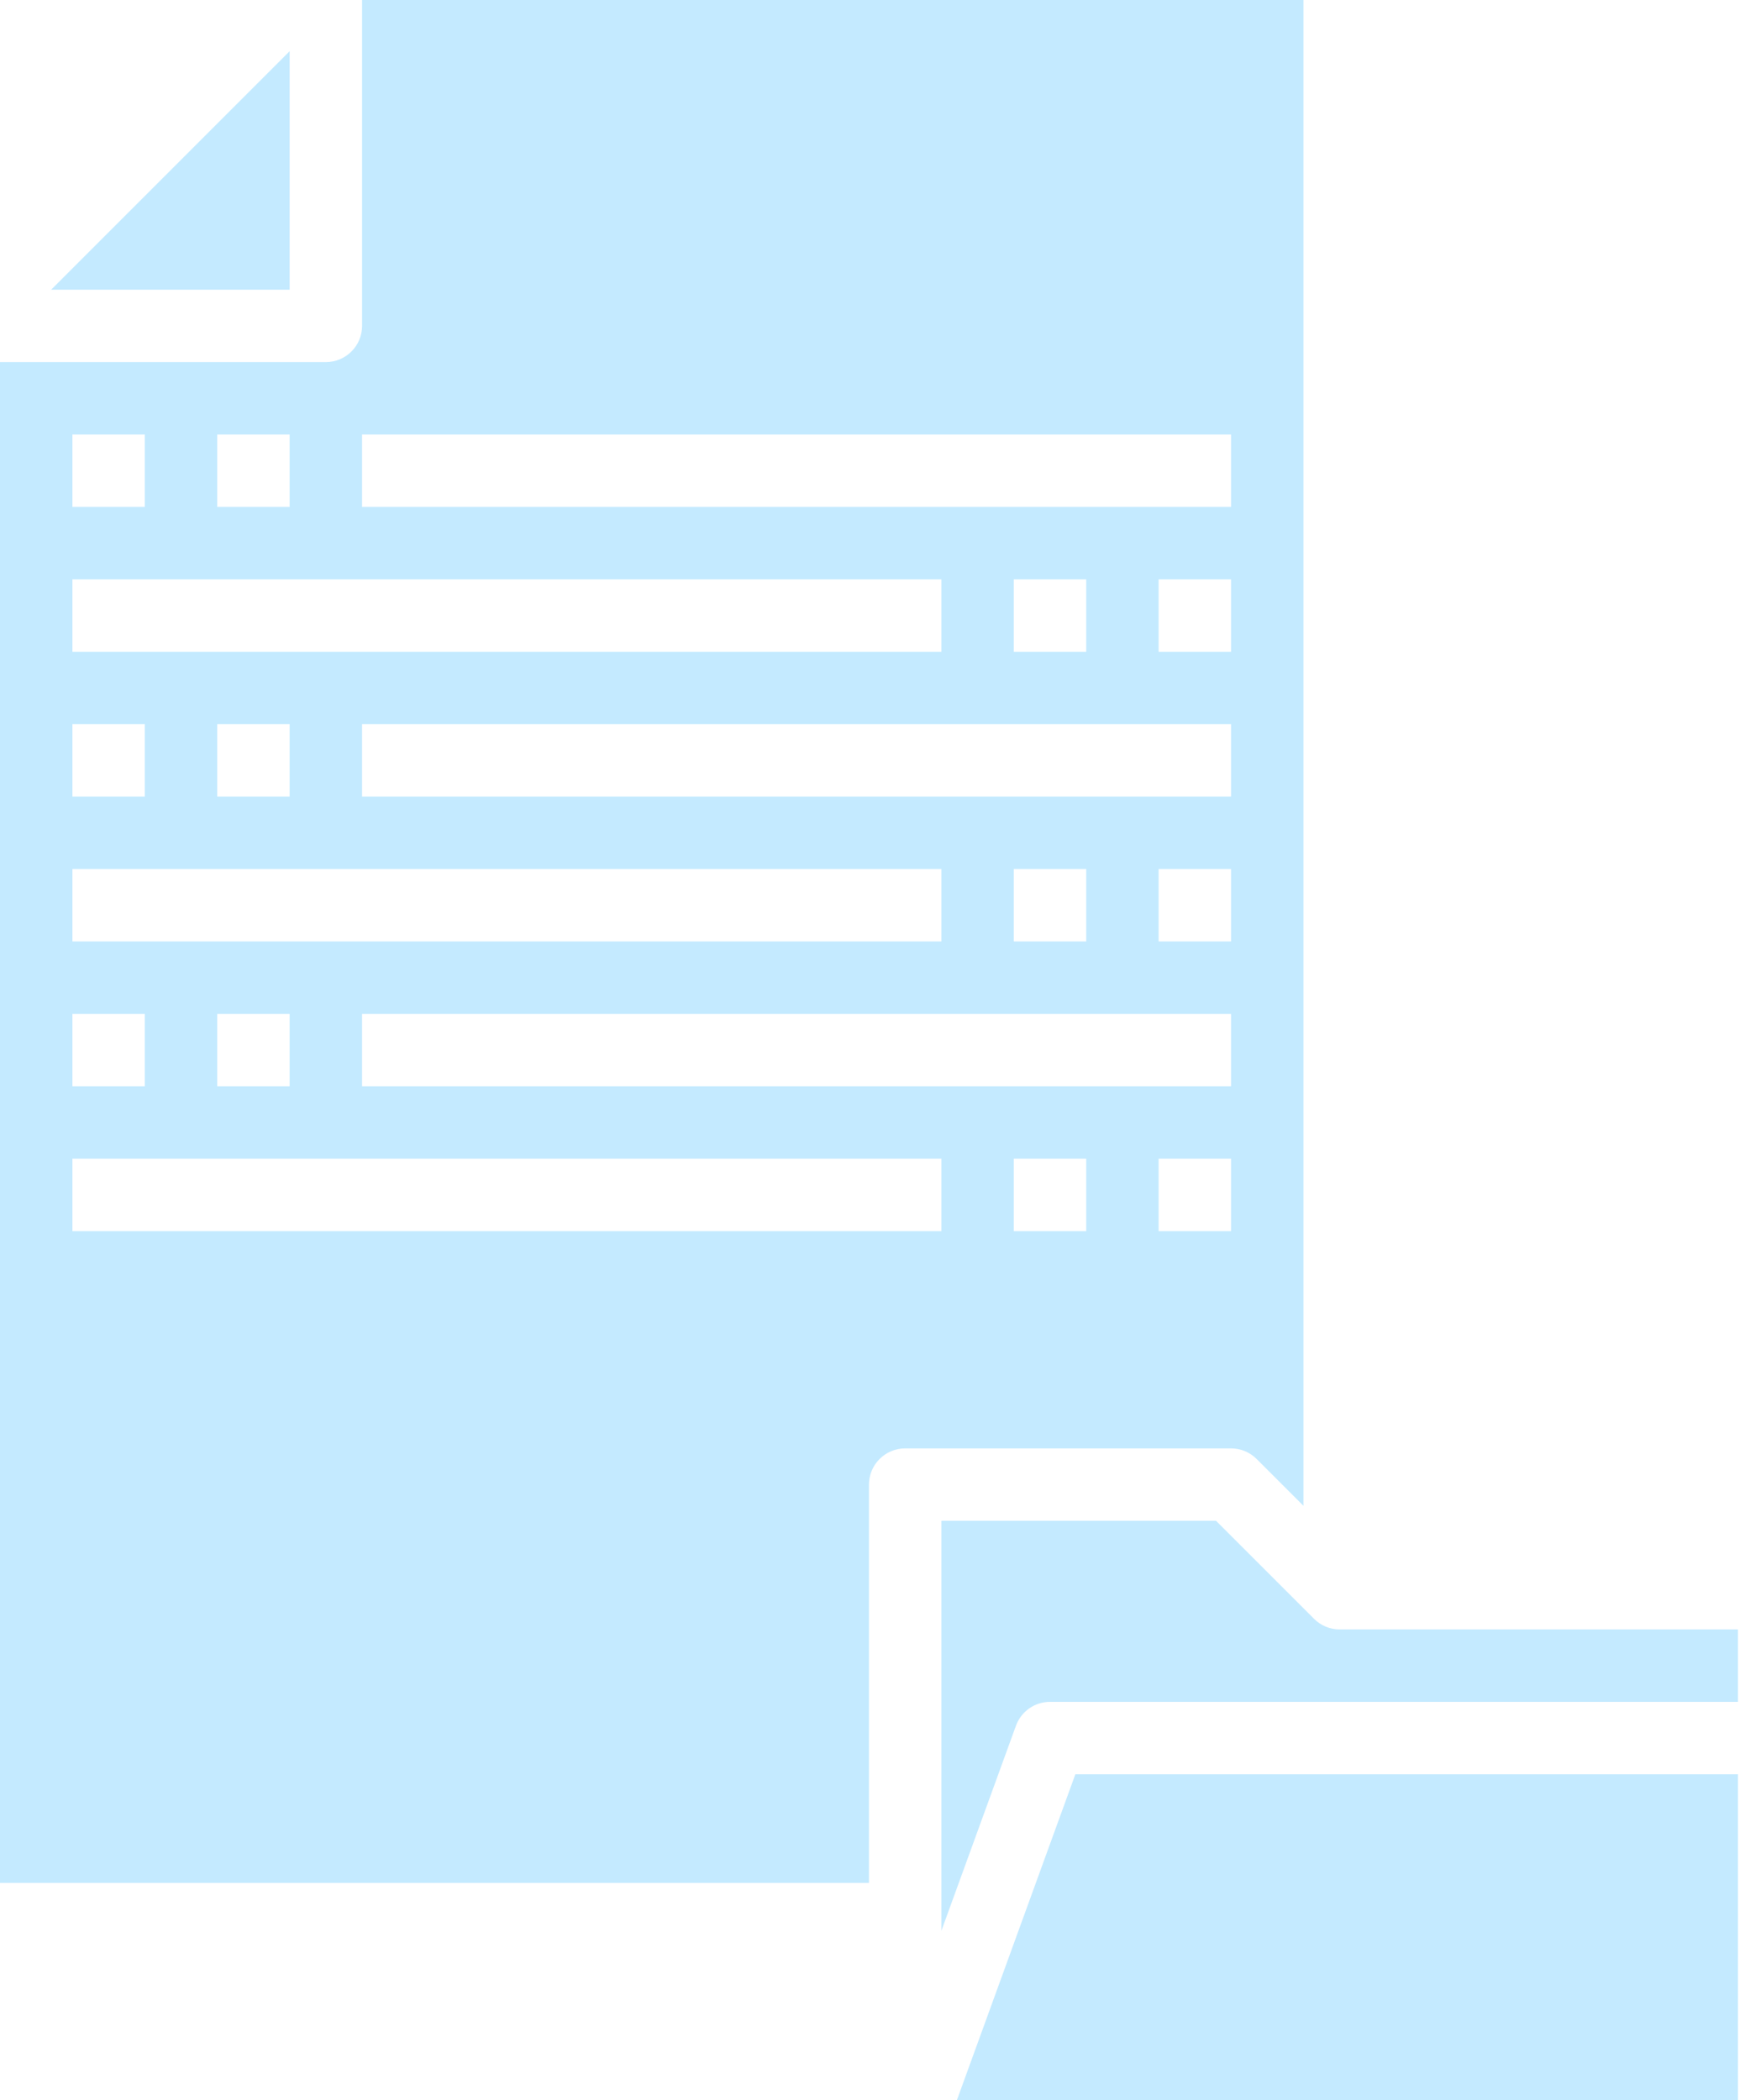<svg width="145" height="175" viewBox="0 0 145 175" fill="none" xmlns="http://www.w3.org/2000/svg">
<path d="M104.719 121.574L108.621 125.475V0H30.172V27.155C30.172 28.821 28.821 30.172 27.155 30.172H0V156.897H72.414V123.707C72.414 122.041 73.766 120.69 75.431 120.69H102.586C103.386 120.69 104.155 121.006 104.719 121.574ZM102.586 90.517H30.172V84.483H102.586V90.517ZM84.483 78.448V72.414H90.517V78.448H84.483ZM102.586 78.448H96.552V72.414H102.586V78.448ZM102.586 66.379H30.172V60.345H102.586V66.379ZM84.483 54.31V48.276H90.517V54.31H84.483ZM102.586 54.31H96.552V48.276H102.586V54.31ZM30.172 36.207H102.586V42.241H30.172V36.207ZM18.103 36.207H24.138V42.241H18.103V36.207ZM6.034 36.207H12.069V42.241H6.034V36.207ZM6.034 48.276H78.448V54.31H6.034V48.276ZM24.138 60.345V66.379H18.103V60.345H24.138ZM6.034 60.345H12.069V66.379H6.034V60.345ZM6.034 72.414H78.448V78.448H6.034V72.414ZM24.138 84.483V90.517H18.103V84.483H24.138ZM6.034 84.483H12.069V90.517H6.034V84.483ZM78.448 102.586H6.034V96.552H78.448V102.586ZM90.517 102.586H84.483V96.552H90.517V102.586ZM96.552 96.552H102.586V102.586H96.552V96.552Z" fill="#C4EAFF"/>
<path d="M24.138 4.266L4.266 24.138H24.138V4.266Z" fill="#C4EAFF"/>
<path d="M111.638 135.776C110.838 135.776 110.069 135.459 109.505 134.892L101.337 126.724H78.448V160.888L84.664 143.796C85.098 142.604 86.233 141.81 87.5 141.81H144.828V135.776H111.638Z" fill="#C4EAFF"/>
<path d="M79.74 175H144.828V147.845H89.612L79.74 175Z" fill="#C4EAFF"/>
</svg>
